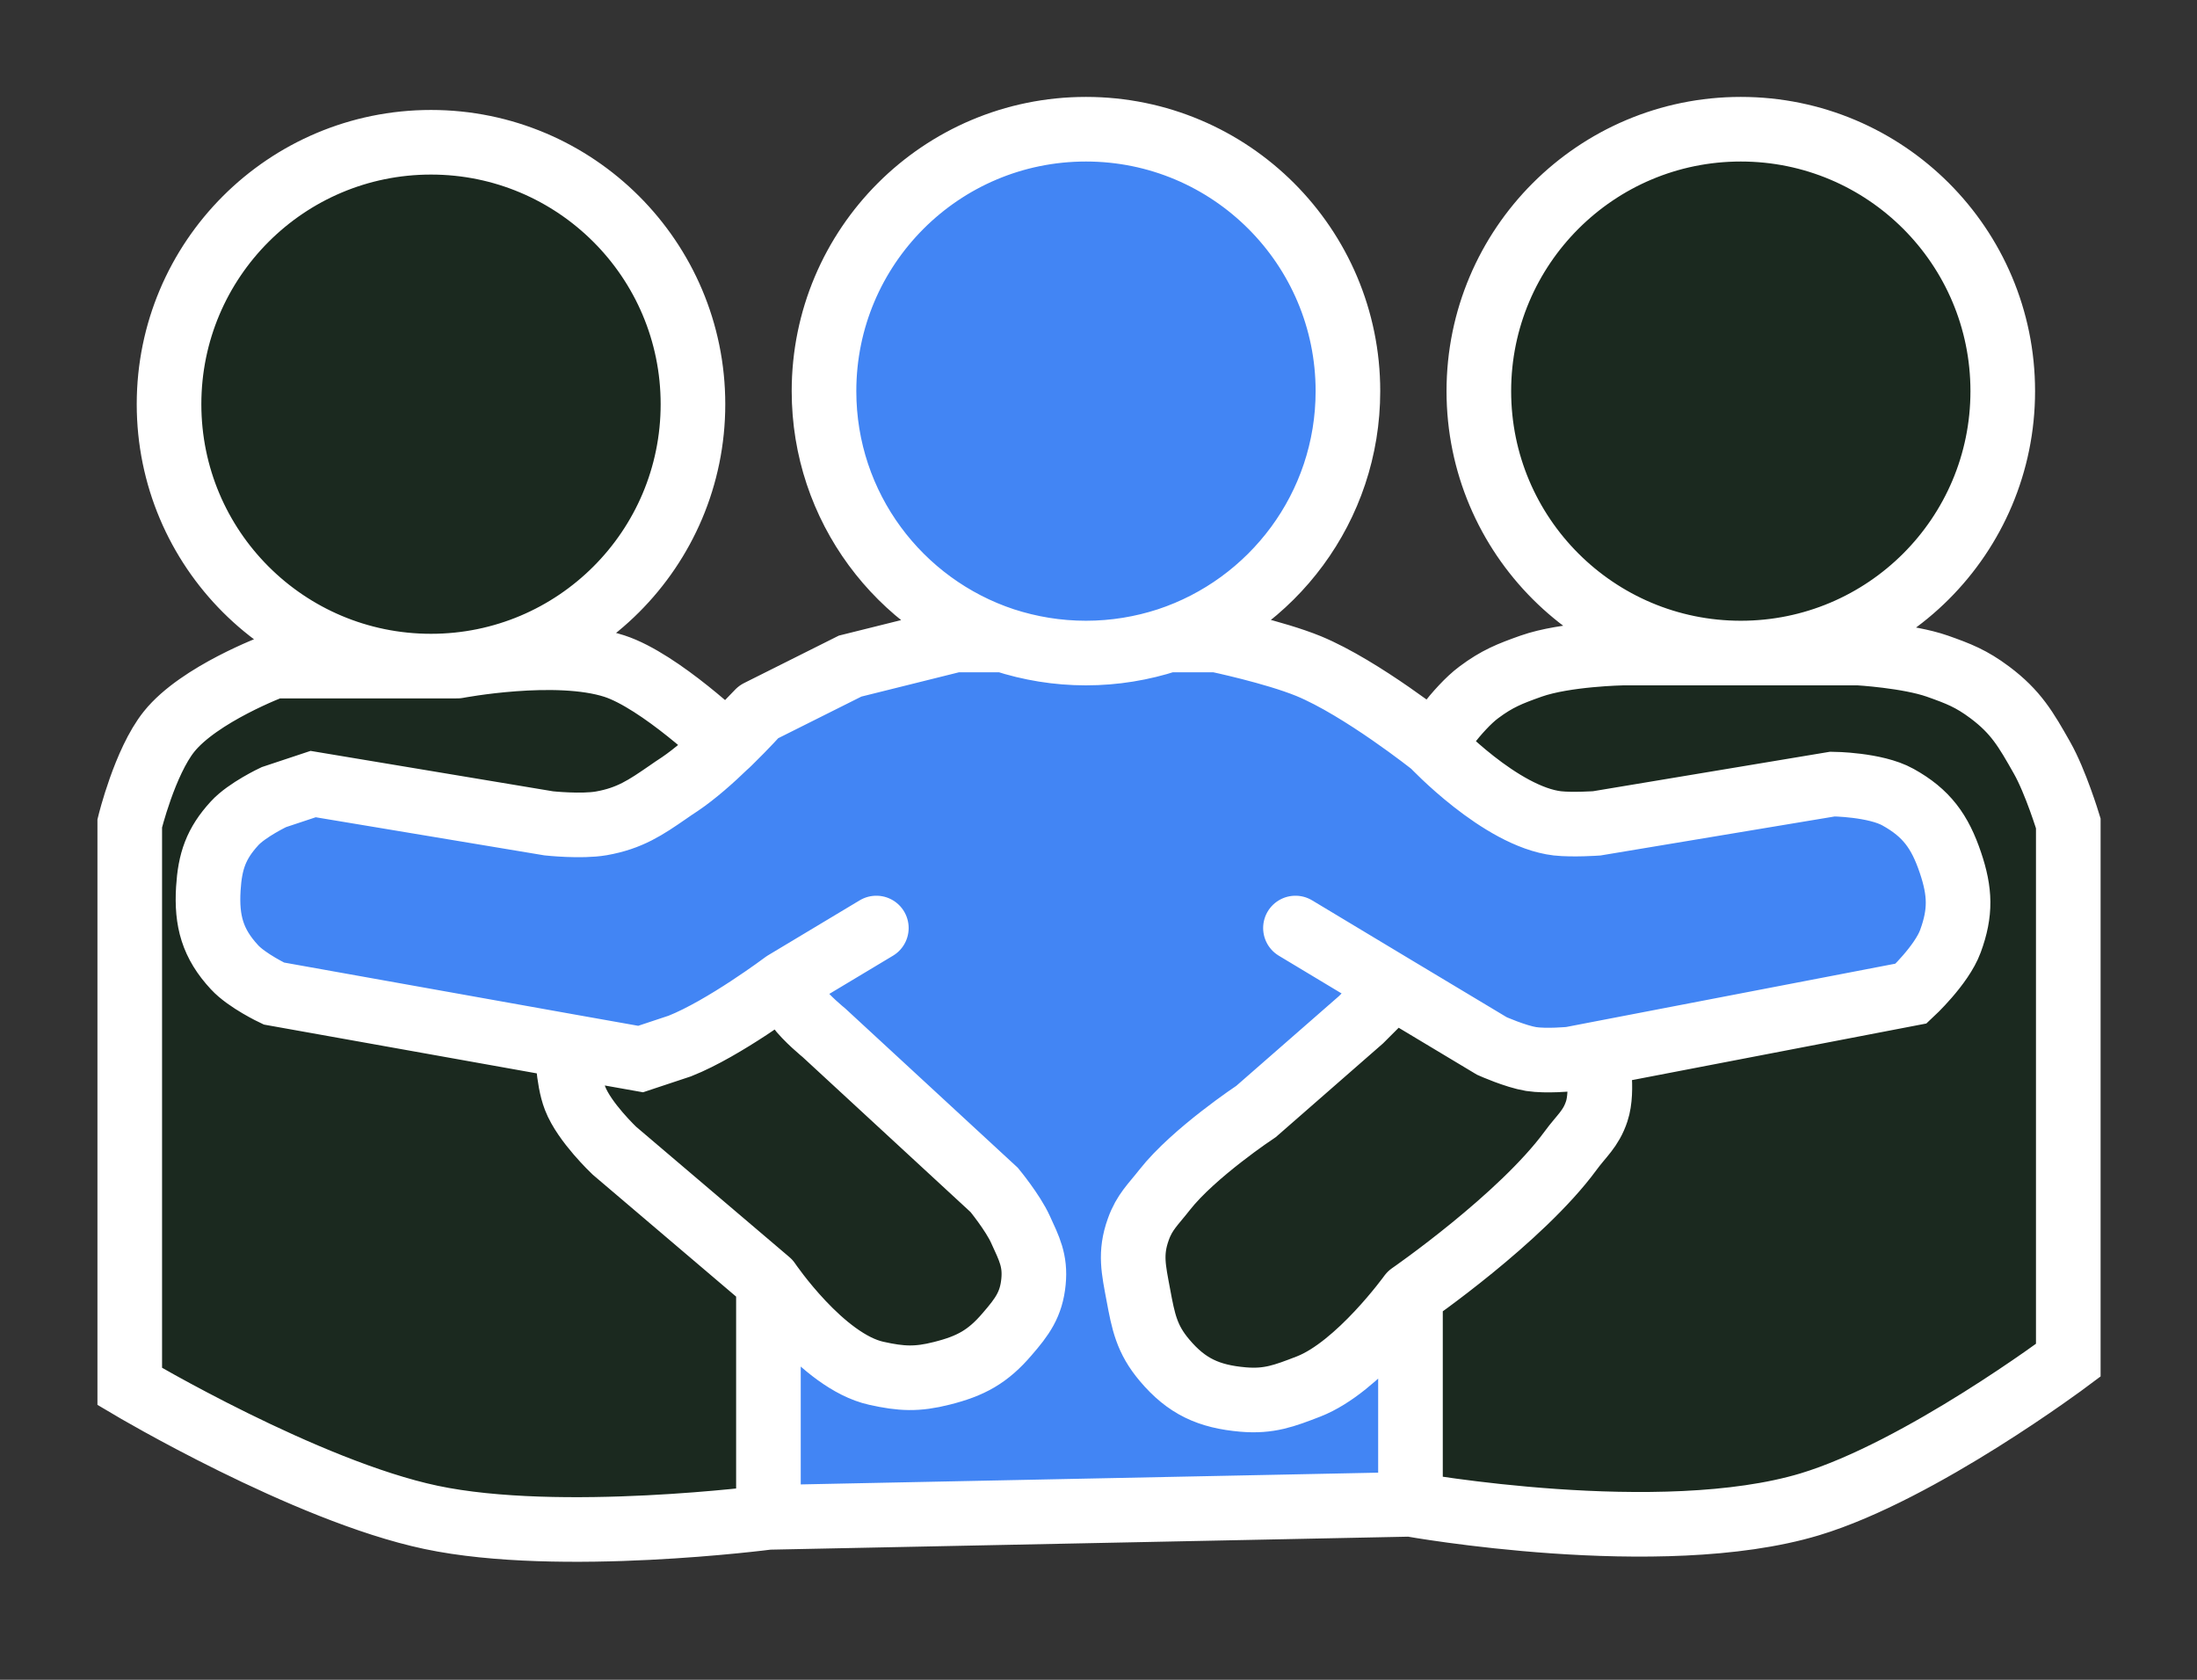 <svg width="17" height="13" viewBox="0 0 17 13" fill="none" xmlns="http://www.w3.org/2000/svg">
<rect x="0" y="0" width="17" height="13" fill="#333333" stroke="none"/>
<path d="M5.261 8.095L4.957 8.196L4.389 8.095C4.389 8.095 4.392 8.351 4.45 8.5C4.521 8.685 4.754 8.905 4.754 8.905L5.946 9.919C5.946 9.919 6.363 10.536 6.781 10.628C6.974 10.671 7.096 10.677 7.288 10.628C7.511 10.572 7.644 10.5 7.794 10.324C7.91 10.19 7.98 10.095 7.997 9.919C8.013 9.756 7.964 9.662 7.896 9.514C7.837 9.384 7.693 9.209 7.693 9.209L6.376 7.993C6.376 7.993 6.238 7.881 6.173 7.791C6.125 7.724 6.071 7.608 6.071 7.608C6.071 7.608 5.604 7.959 5.261 8.095Z" fill="#1B291F"/>
<path d="M12.153 8.196C12.153 8.196 11.966 8.214 11.848 8.196C11.725 8.176 11.544 8.095 11.544 8.095L10.784 7.639L10.531 7.892L9.72 8.601C9.72 8.601 9.236 8.922 9.011 9.209C8.923 9.322 8.856 9.379 8.808 9.514C8.741 9.7 8.772 9.826 8.808 10.02C8.847 10.23 8.873 10.364 9.011 10.527C9.182 10.73 9.354 10.808 9.619 10.831C9.82 10.848 9.937 10.803 10.126 10.73C10.511 10.58 10.914 10.02 10.914 10.02C10.914 10.02 11.768 9.43 12.153 8.905C12.237 8.79 12.31 8.737 12.355 8.601C12.41 8.437 12.355 8.157 12.355 8.157L12.153 8.196Z" fill="#1B291F"/>
<path d="M12.051 6.372C12.169 6.385 12.355 6.372 12.355 6.372L14.18 6.068C14.18 6.068 14.51 6.071 14.686 6.169C14.908 6.292 15.011 6.436 15.092 6.676C15.168 6.901 15.174 7.061 15.092 7.284C15.024 7.47 14.788 7.689 14.788 7.689L12.355 8.157C12.355 8.157 12.41 8.437 12.355 8.601C12.31 8.737 12.237 8.79 12.153 8.905C11.768 9.43 10.914 10.02 10.914 10.02V11.642C10.914 11.642 12.848 11.99 14.004 11.642C14.86 11.384 16.004 10.527 16.004 10.527V6.372C16.004 6.372 15.906 6.05 15.801 5.865C15.676 5.644 15.599 5.51 15.396 5.358C15.254 5.252 15.157 5.214 14.99 5.155C14.763 5.076 14.382 5.054 14.382 5.054H13.47H12.558C12.558 5.054 12.112 5.062 11.848 5.155C11.682 5.214 11.585 5.252 11.443 5.358C11.274 5.484 11.088 5.764 11.088 5.764C11.088 5.764 11.61 6.32 12.051 6.372Z" fill="#1B291F"/>
<path d="M3.335 5.155C4.454 5.155 5.362 4.248 5.362 3.128C5.362 2.009 4.454 1.101 3.335 1.101C2.215 1.101 1.308 2.009 1.308 3.128C1.308 4.248 2.215 5.155 3.335 5.155Z" fill="#1B291F"/>
<path d="M13.47 5.054C14.59 5.054 15.497 4.147 15.497 3.027C15.497 1.908 14.59 1 13.47 1C12.351 1 11.443 1.908 11.443 3.027C11.443 4.147 12.351 5.054 13.47 5.054Z" fill="#1B291F"/>
<path fill-rule="evenodd" clip-rule="evenodd" d="M1.004 6.372C1.004 6.372 1.12 5.897 1.308 5.662C1.541 5.371 2.119 5.155 2.119 5.155H3.335H3.538C3.538 5.155 4.302 5.009 4.754 5.155C5.109 5.271 5.622 5.764 5.622 5.764L5.619 5.766C5.509 5.873 5.378 5.989 5.261 6.068C5.227 6.09 5.195 6.112 5.165 6.133C4.998 6.248 4.874 6.333 4.653 6.372C4.497 6.399 4.247 6.372 4.247 6.372L2.423 6.068L2.119 6.169C2.119 6.169 1.911 6.267 1.815 6.372C1.671 6.529 1.625 6.666 1.612 6.878C1.597 7.128 1.645 7.303 1.815 7.486C1.912 7.591 2.119 7.689 2.119 7.689L4.389 8.095C4.389 8.095 4.392 8.351 4.45 8.5C4.521 8.685 4.754 8.905 4.754 8.905L5.946 9.919V11.642L5.953 11.743L5.946 11.743C5.946 11.743 4.333 11.954 3.335 11.743C2.364 11.538 1.004 10.73 1.004 10.73V6.372ZM5.869 5.51L5.643 5.744L5.622 5.764C5.629 5.757 5.636 5.75 5.643 5.744C5.773 5.617 5.869 5.51 5.869 5.51Z" fill="#1B291F"/>
<path d="M7.389 4.953L6.578 5.155L5.869 5.51C5.869 5.51 5.773 5.617 5.643 5.744L5.622 5.764L5.619 5.766C5.509 5.873 5.378 5.989 5.261 6.068C5.227 6.09 5.195 6.112 5.165 6.133C4.998 6.248 4.874 6.333 4.653 6.372C4.497 6.399 4.247 6.372 4.247 6.372L2.423 6.068L2.119 6.169C2.119 6.169 1.911 6.267 1.815 6.372C1.671 6.529 1.625 6.666 1.612 6.878C1.597 7.128 1.645 7.303 1.815 7.486C1.912 7.591 2.119 7.689 2.119 7.689L4.389 8.095L4.957 8.196L5.261 8.095C5.604 7.959 6.071 7.608 6.071 7.608C6.071 7.608 6.125 7.724 6.173 7.791C6.238 7.881 6.376 7.993 6.376 7.993L7.693 9.209C7.693 9.209 7.837 9.384 7.896 9.514C7.964 9.662 8.013 9.756 7.997 9.919C7.98 10.095 7.91 10.19 7.794 10.324C7.644 10.5 7.511 10.572 7.288 10.628C7.096 10.677 6.974 10.671 6.781 10.628C6.363 10.536 5.946 9.919 5.946 9.919V11.642L5.953 11.743L10.914 11.642V10.02C10.914 10.02 10.511 10.58 10.126 10.73C9.937 10.803 9.82 10.848 9.619 10.831C9.354 10.808 9.182 10.73 9.011 10.527C8.873 10.364 8.847 10.23 8.808 10.02C8.772 9.826 8.741 9.7 8.808 9.514C8.856 9.379 8.923 9.322 9.011 9.209C9.236 8.922 9.72 8.601 9.72 8.601L10.531 7.892L10.784 7.639L11.544 8.095C11.544 8.095 11.725 8.176 11.848 8.196C11.966 8.214 12.153 8.196 12.153 8.196L12.355 8.157L14.788 7.689C14.788 7.689 15.024 7.47 15.092 7.284C15.174 7.061 15.168 6.901 15.092 6.676C15.011 6.436 14.908 6.292 14.686 6.169C14.51 6.071 14.18 6.068 14.18 6.068L12.355 6.372C12.355 6.372 12.169 6.385 12.051 6.372C11.61 6.32 11.088 5.764 11.088 5.764C11.088 5.764 10.537 5.325 10.126 5.155C9.859 5.046 9.416 4.953 9.416 4.953H9.037C8.838 5.018 8.624 5.054 8.403 5.054C8.181 5.054 7.968 5.018 7.768 4.953H7.389Z" fill="#4285F4"/>
<path d="M8.403 1C7.283 1 6.376 1.908 6.376 3.027C6.376 3.925 6.959 4.686 7.768 4.953C7.968 5.018 8.181 5.054 8.403 5.054C8.624 5.054 8.838 5.018 9.037 4.953C9.846 4.686 10.43 3.925 10.43 3.027C10.43 1.908 9.522 1 8.403 1Z" fill="#4285F4"/>
<path d="M3.335 5.155C4.454 5.155 5.362 4.248 5.362 3.128C5.362 2.009 4.454 1.101 3.335 1.101C2.215 1.101 1.308 2.009 1.308 3.128C1.308 4.248 2.215 5.155 3.335 5.155ZM3.335 5.155H3.538M3.335 5.155H2.119M13.47 5.054C14.59 5.054 15.497 4.147 15.497 3.027C15.497 1.908 14.59 1 13.47 1C12.351 1 11.443 1.908 11.443 3.027C11.443 4.147 12.351 5.054 13.47 5.054ZM13.47 5.054H14.382M13.47 5.054H12.558M2.119 5.155C2.119 5.155 1.541 5.371 1.308 5.662C1.12 5.897 1.004 6.372 1.004 6.372V10.73C1.004 10.73 2.364 11.538 3.335 11.743C4.333 11.954 5.946 11.743 5.946 11.743L5.953 11.743M2.119 5.155H3.538M3.538 5.155C3.538 5.155 4.302 5.009 4.754 5.155C5.109 5.271 5.622 5.764 5.622 5.764M5.622 5.764L5.619 5.766M5.622 5.764C5.629 5.757 5.636 5.75 5.643 5.744M5.622 5.764L5.643 5.744M5.869 5.51L6.578 5.155L7.389 4.953H7.768M5.869 5.51C5.869 5.51 5.773 5.617 5.643 5.744M5.869 5.51L5.643 5.744M4.389 8.095L4.957 8.196L5.261 8.095C5.604 7.959 6.071 7.608 6.071 7.608M4.389 8.095L2.119 7.689C2.119 7.689 1.912 7.591 1.815 7.486C1.645 7.303 1.597 7.128 1.612 6.878C1.625 6.666 1.671 6.529 1.815 6.372C1.911 6.267 2.119 6.169 2.119 6.169L2.423 6.068L4.247 6.372C4.247 6.372 4.497 6.399 4.653 6.372C4.874 6.333 4.998 6.248 5.165 6.133C5.195 6.112 5.227 6.09 5.261 6.068C5.378 5.989 5.509 5.873 5.619 5.766M4.389 8.095C4.389 8.095 4.392 8.351 4.45 8.5C4.521 8.685 4.754 8.905 4.754 8.905L5.946 9.919M6.781 7.182L6.071 7.608M6.071 7.608C6.071 7.608 6.125 7.724 6.173 7.791C6.238 7.881 6.376 7.993 6.376 7.993L7.693 9.209C7.693 9.209 7.837 9.384 7.896 9.514C7.964 9.662 8.013 9.756 7.997 9.919C7.98 10.095 7.91 10.19 7.794 10.324C7.644 10.5 7.511 10.572 7.288 10.628C7.096 10.677 6.974 10.671 6.781 10.628C6.363 10.536 5.946 9.919 5.946 9.919M5.946 9.919V11.642L5.953 11.743M10.784 7.639L11.544 8.095C11.544 8.095 11.725 8.176 11.848 8.196C11.966 8.214 12.153 8.196 12.153 8.196L12.355 8.157M10.784 7.639L10.024 7.182M10.784 7.639L10.531 7.892L9.72 8.601C9.72 8.601 9.236 8.922 9.011 9.209C8.923 9.322 8.856 9.379 8.808 9.514C8.741 9.7 8.772 9.826 8.808 10.02C8.847 10.23 8.873 10.364 9.011 10.527C9.182 10.73 9.354 10.808 9.619 10.831C9.82 10.848 9.937 10.803 10.126 10.73C10.511 10.58 10.914 10.02 10.914 10.02M12.355 8.157L14.788 7.689C14.788 7.689 15.024 7.47 15.092 7.284C15.174 7.061 15.168 6.901 15.092 6.676C15.011 6.436 14.908 6.292 14.686 6.169C14.51 6.071 14.18 6.068 14.18 6.068L12.355 6.372C12.355 6.372 12.169 6.385 12.051 6.372C11.61 6.32 11.088 5.764 11.088 5.764M12.355 8.157C12.355 8.157 12.41 8.437 12.355 8.601C12.31 8.737 12.237 8.79 12.153 8.905C11.768 9.43 10.914 10.02 10.914 10.02M10.914 10.02V11.642M10.914 11.642C10.914 11.642 12.848 11.99 14.004 11.642C14.86 11.384 16.004 10.527 16.004 10.527V6.372C16.004 6.372 15.906 6.05 15.801 5.865C15.676 5.644 15.599 5.51 15.396 5.358C15.254 5.252 15.157 5.214 14.99 5.155C14.763 5.076 14.382 5.054 14.382 5.054M10.914 11.642L5.953 11.743M11.088 5.764C11.088 5.764 10.537 5.325 10.126 5.155C9.859 5.046 9.416 4.953 9.416 4.953H9.037M11.088 5.764C11.088 5.764 11.274 5.484 11.443 5.358C11.585 5.252 11.682 5.214 11.848 5.155C12.112 5.062 12.558 5.054 12.558 5.054M12.558 5.054H14.382M7.768 4.953C7.968 5.018 8.181 5.054 8.403 5.054C8.624 5.054 8.838 5.018 9.037 4.953M7.768 4.953C6.959 4.686 6.376 3.925 6.376 3.027C6.376 1.908 7.283 1 8.403 1C9.522 1 10.43 1.908 10.43 3.027C10.43 3.925 9.846 4.686 9.037 4.953M5.619 5.766C5.627 5.759 5.635 5.751 5.643 5.744" stroke="white" stroke-width="0.5" stroke-linecap="round"/>
</svg>

